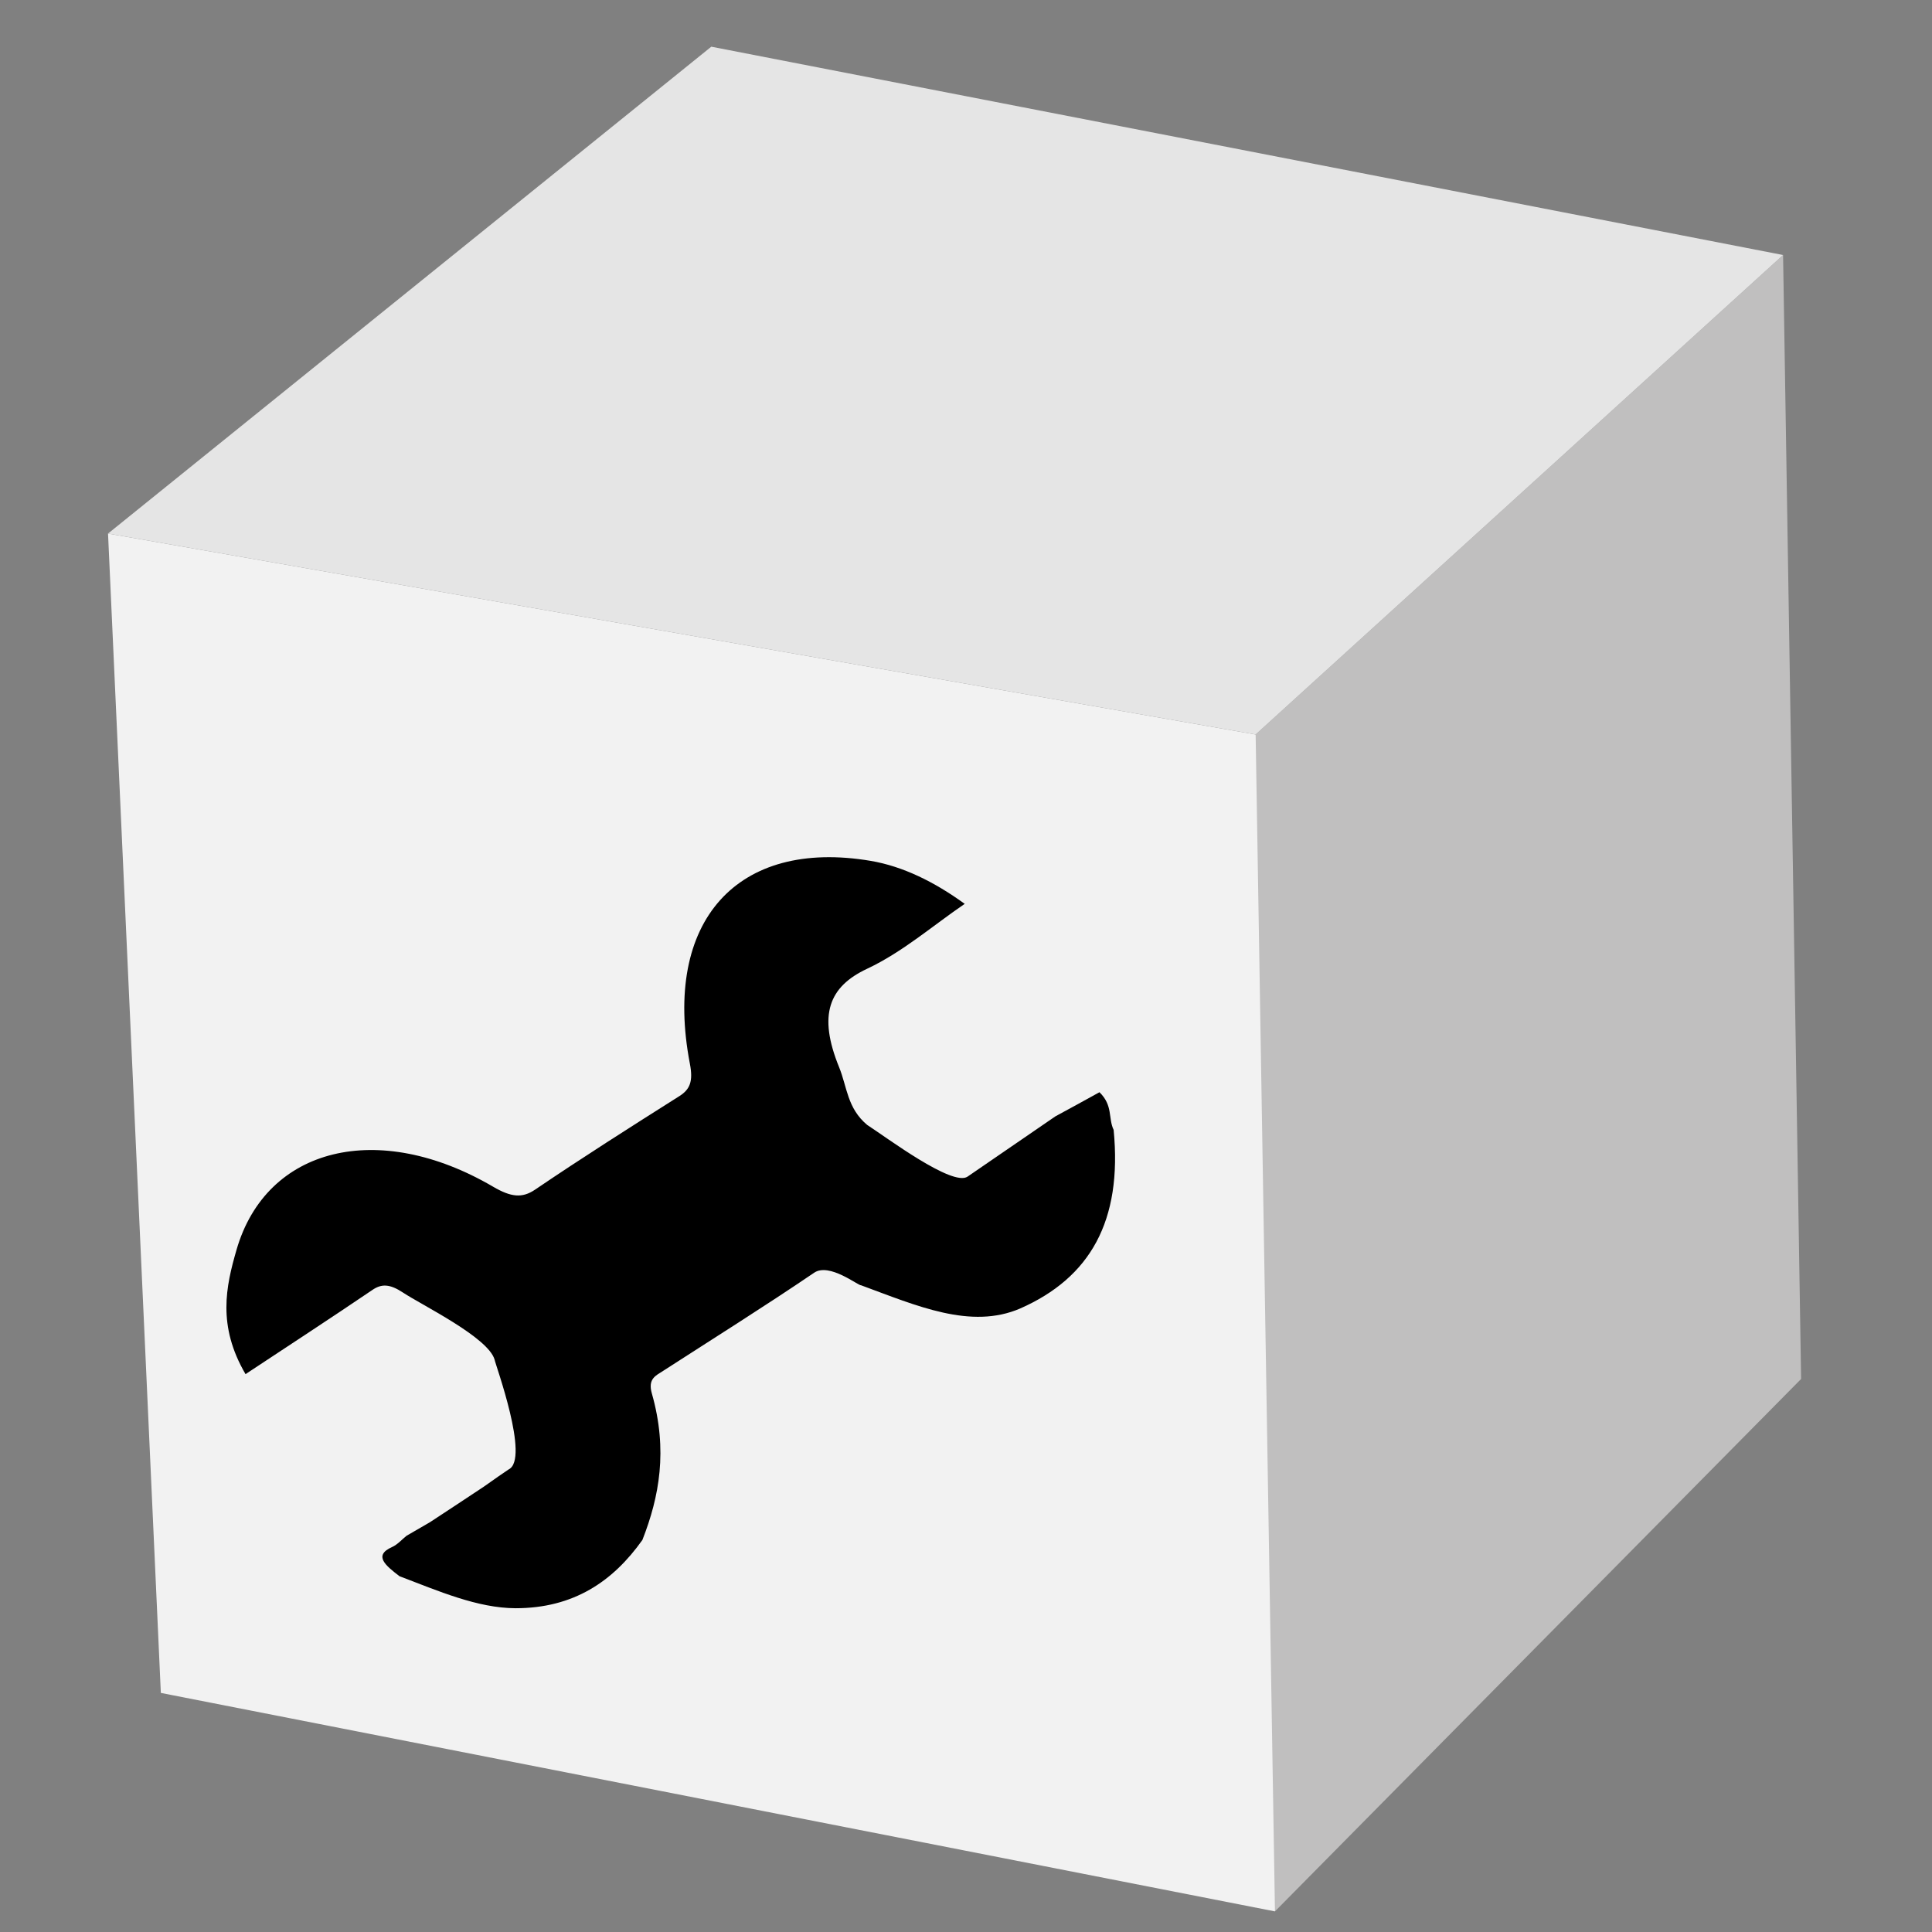 <?xml version="1.0" encoding="utf-8"?>
<!-- Generator: Adobe Illustrator 19.0.0, SVG Export Plug-In . SVG Version: 6.00 Build 0)  -->
<svg version="1.1" id="Layer_1" xmlns="http://www.w3.org/2000/svg" xmlns:xlink="http://www.w3.org/1999/xlink" x="0px" y="0px"
	 viewBox="0 0 1200 1200" style="enable-background:new 0 0 1200 1200;" xml:space="preserve">
<rect x="0" y="0" width="1200" height="1200" fill="#808080" stroke="none"/>
<style type="text/css">
	.st0{fill:#F2F2F2;}
	.st1{fill:#C0BFBF;}
	.st2{fill:#E5E5E5;}
</style>
<g id="XMLID_14892_">
	<polygon id="XMLID_14899_" class="st0" points="67.1,331.4 99.9,1051.5 791.9,1187.2 890.4,756 779.9,456.2 	"/>
	<polygon id="XMLID_14896_" class="st1" points="779.9,456.2 791.9,1187.2 1118.7,856.5 1107.5,158.4 	"/>
	<polygon id="XMLID_14893_" class="st2" points="67.1,331.4 779.9,456.2 1107.5,158.4 441.8,29 	"/>
</g>
<path id="XMLID_15736_" d="M691.7,701.8c-3.5-7.4-0.3-15.1-8.8-23.4c-8.9,4.9-18.1,10-27.4,15c-18.2,12.5-36.3,24.9-54.5,37.4
	c-9.4,6.5-50.6-24.5-62.4-32.1c-12.4-10.4-12.4-23.5-17.4-35.8c-13.3-32.6-6.3-50.1,17.4-61.2c22.1-10.4,40.5-26.6,60.6-40.3
	c-18.9-13.7-38.4-23.3-58.4-26.7c-82.9-14-129.3,37.4-112.3,126c2.1,10.9,0.1,15.9-6.5,20.1c-30.2,19.1-60.3,38.2-89.8,58.2
	c-7.9,5.3-14.8,4.6-25.9-1.9c-71.2-41.7-140.9-24.8-159.4,39.2c-6.6,22.8-12,47.1,5.6,77.2c26.3-17.4,52.7-34.6,78.8-52.3
	c5.7-3.9,10.8-3.8,19.1,1.7c11.6,7.7,52.8,27.7,56.8,41.6c0.4,2.8,22.1,61.8,8.7,68.2c-2.1,1.4-4.2,2.9-6.3,4.3
	c-3,2.1-6.1,4.3-9.1,6.4c-11.2,7.4-22.3,14.8-33.5,22.1c-0.3,0.2-14.5,8.4-14.5,8.4c-3,2.4-5.5,5.4-9,7c-11.9,5.3-3.8,11.6,4.6,18.1
	c24.2,9.2,48.4,19.8,72.1,19.9c36,0,60.5-16.6,78.8-42.4c10.5-26.8,15.9-55.7,5.9-90.9c-2.7-9.3,2.5-11.2,7.1-14.2
	c31.3-20.2,62.9-40,93.7-60.9c9.4-6.4,27.5,8.2,29.1,7.8c34.5,12.7,68.2,27.7,98.9,14.4C677,793.6,697.2,758.5,691.7,701.8
	C691.7,701.8,691.7,701.8,691.7,701.8z"/>
</svg>
